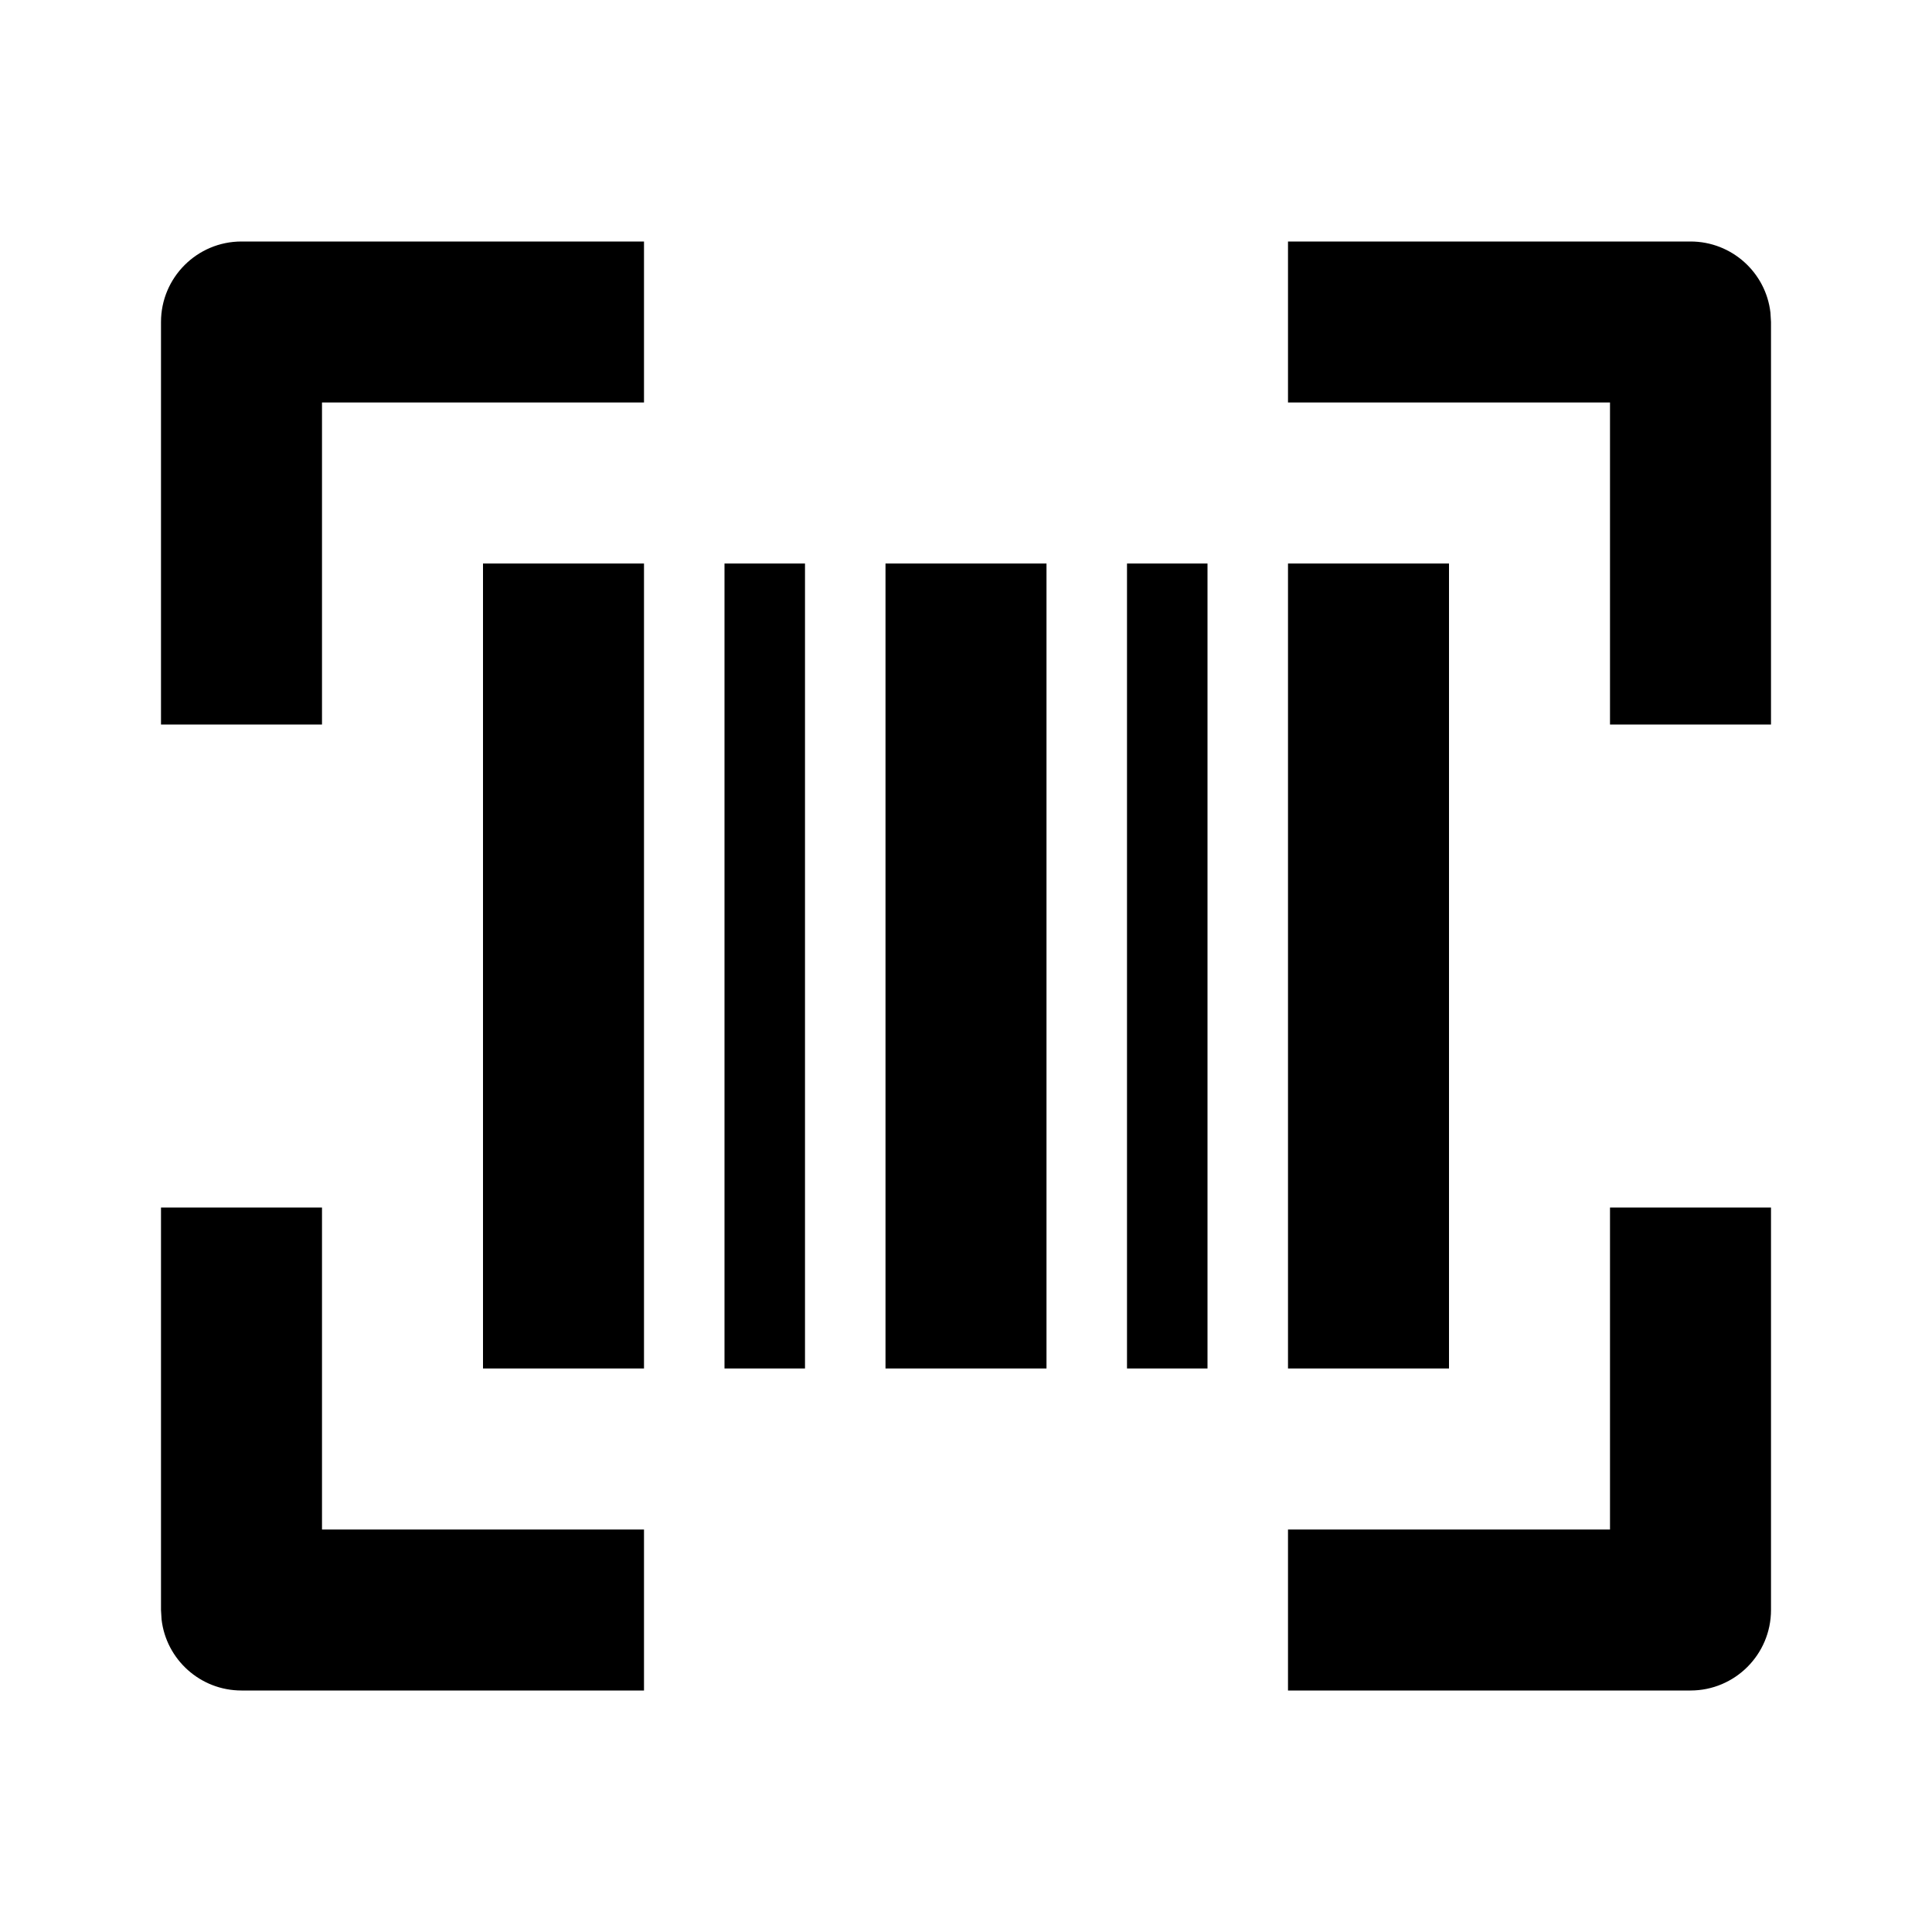<?xml version="1.0" encoding="UTF-8"?>
<svg height="24px" version="1.1" viewBox="0 0 24 24" width="24px"
    xmlns="http://www.w3.org/2000/svg">
    <title>48E998E1-55BE-4C83-B0E3-B2CC269F88BA</title>
    <defs>
        <filter color-interpolation-filters="auto" id="filter-1">
            <feColorMatrix in="SourceGraphic" type="matrix"
                values="0 0 0 0 1 0 0 0 0 1 0 0 0 0 1 0 0 0 1 0"></feColorMatrix>
        </filter>
    </defs>
    <g fill="none" fill-rule="evenodd" id="RCA_Flutter" stroke="none" stroke-width="1">
        <g id="00.반품/반송목록_목록있음-copy-12" transform="translate(-272, -34)">
            <g filter="url(#filter-1)" id="Element/Icon/2.Outline/Scan_-barcode"
                transform="translate(0, 24)">
                <g transform="translate(272, 10)">
                    <g fill="#000000" id="Outline" transform="translate(2, 3)">
                        <path
                            d="M2,12 L2,16 L6,16 L6,18 L1,18 C0.487,18 0.064,17.614 0.007,17.117 L0,17 L0,12 L2,12 Z M20,12 L20,17 C20,17.552 19.552,18 19,18 L14,18 L14,16 L18,16 L18,12 L20,12 Z M6,0 L6,2 L2,2 L2,6 L0,6 L0,1 C0,0.448 0.448,0 1,0 L6,0 Z M4,4 L6,4 L6,14 L4,14 L4,4 Z M7,4 L8,4 L8,14 L7,14 L7,4 Z M9,4 L11,4 L11,14 L9,14 L9,4 Z M14,4 L16,4 L16,14 L14,14 L14,4 Z M12,4 L13,4 L13,14 L12,14 L12,4 Z M19,0 C19.513,0 19.936,0.386 19.993,0.883 L20,1 L20,6 L18,6 L18,2 L14,2 L14,0 L19,0 Z"
                            id="Shape"></path>
                    </g>
                </g>
            </g>
        </g>
    </g>
</svg>
